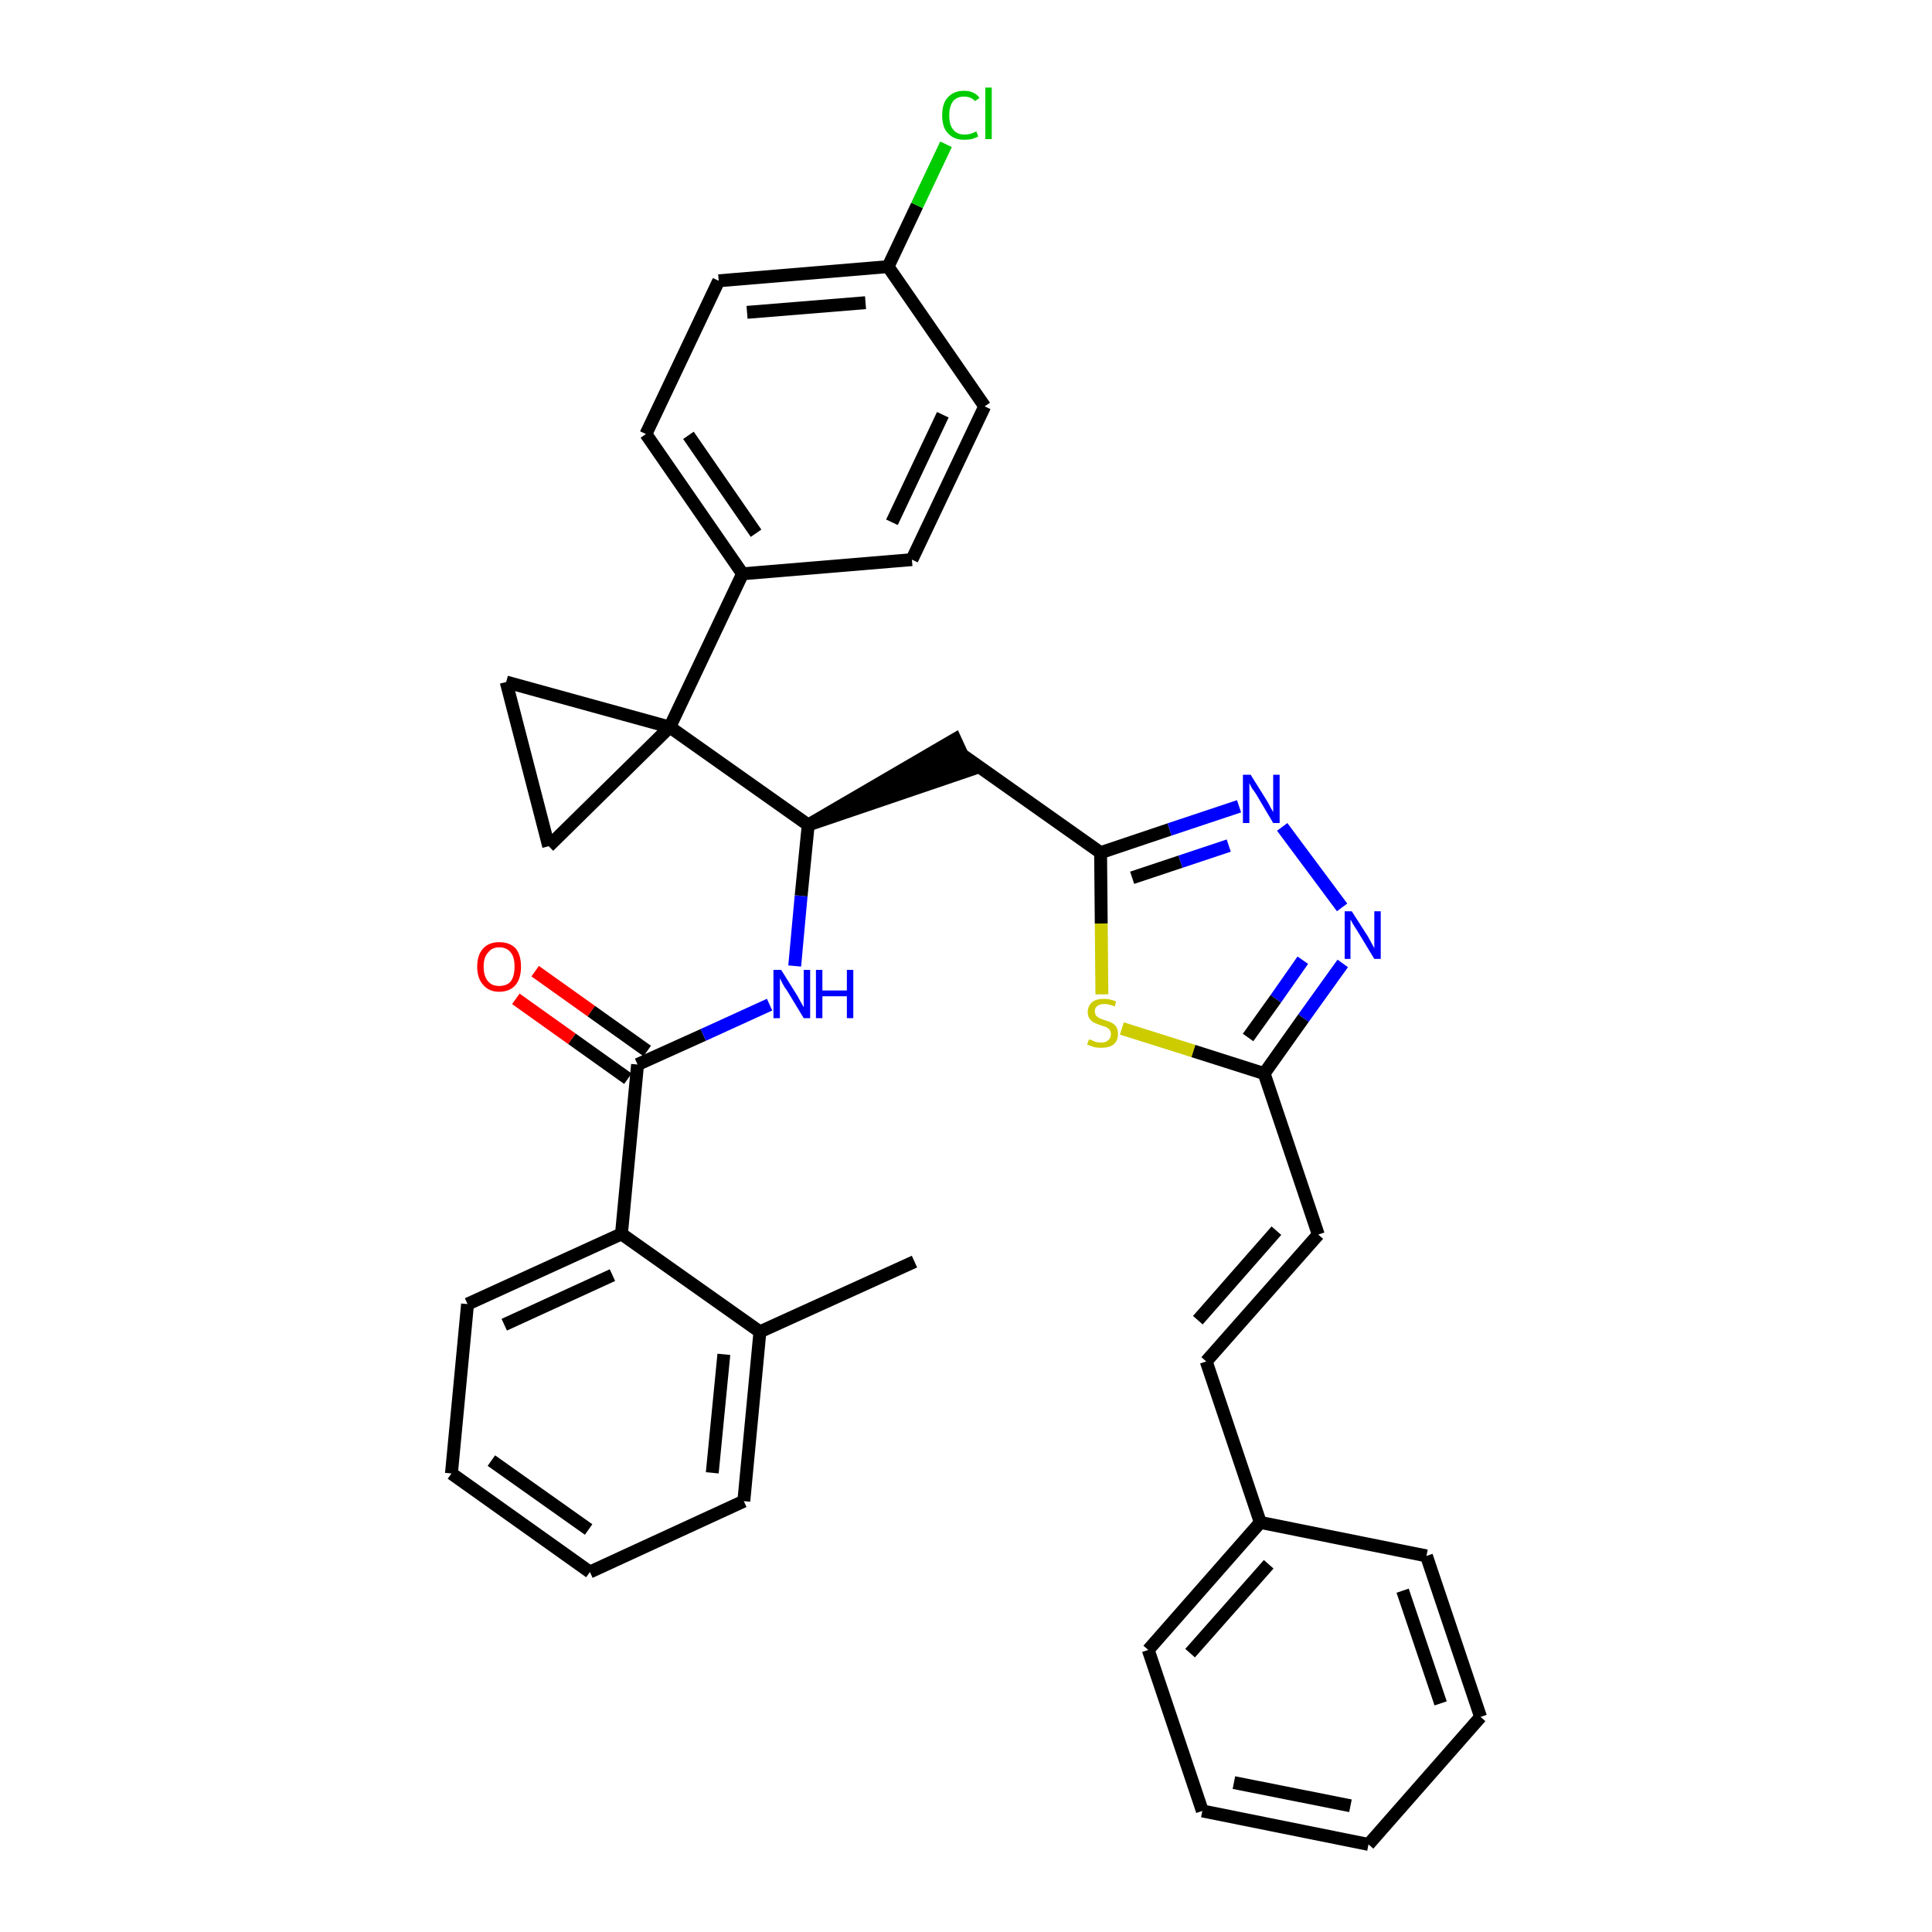 <?xml version='1.0' encoding='iso-8859-1'?>
<svg version='1.1' baseProfile='full'
              xmlns='http://www.w3.org/2000/svg'
                      xmlns:rdkit='http://www.rdkit.org/xml'
                      xmlns:xlink='http://www.w3.org/1999/xlink'
                  xml:space='preserve'
width='300px' height='300px' viewBox='0 0 300 300'>
<!-- END OF HEADER -->
<path class='bond-0 atom-0 atom-1' d='M 142.0,195.9 L 118.0,206.8' style='fill:none;fill-rule:evenodd;stroke:#000000;stroke-width:2.0px;stroke-linecap:butt;stroke-linejoin:miter;stroke-opacity:1' />
<path class='bond-1 atom-1 atom-2' d='M 118.0,206.8 L 115.5,233.1' style='fill:none;fill-rule:evenodd;stroke:#000000;stroke-width:2.0px;stroke-linecap:butt;stroke-linejoin:miter;stroke-opacity:1' />
<path class='bond-1 atom-1 atom-2' d='M 112.4,210.3 L 110.6,228.7' style='fill:none;fill-rule:evenodd;stroke:#000000;stroke-width:2.0px;stroke-linecap:butt;stroke-linejoin:miter;stroke-opacity:1' />
<path class='bond-34 atom-6 atom-1' d='M 96.5,191.6 L 118.0,206.8' style='fill:none;fill-rule:evenodd;stroke:#000000;stroke-width:2.0px;stroke-linecap:butt;stroke-linejoin:miter;stroke-opacity:1' />
<path class='bond-2 atom-2 atom-3' d='M 115.5,233.1 L 91.6,244.1' style='fill:none;fill-rule:evenodd;stroke:#000000;stroke-width:2.0px;stroke-linecap:butt;stroke-linejoin:miter;stroke-opacity:1' />
<path class='bond-3 atom-3 atom-4' d='M 91.6,244.1 L 70.1,228.8' style='fill:none;fill-rule:evenodd;stroke:#000000;stroke-width:2.0px;stroke-linecap:butt;stroke-linejoin:miter;stroke-opacity:1' />
<path class='bond-3 atom-3 atom-4' d='M 91.4,237.5 L 76.3,226.8' style='fill:none;fill-rule:evenodd;stroke:#000000;stroke-width:2.0px;stroke-linecap:butt;stroke-linejoin:miter;stroke-opacity:1' />
<path class='bond-4 atom-4 atom-5' d='M 70.1,228.8 L 72.6,202.5' style='fill:none;fill-rule:evenodd;stroke:#000000;stroke-width:2.0px;stroke-linecap:butt;stroke-linejoin:miter;stroke-opacity:1' />
<path class='bond-5 atom-5 atom-6' d='M 72.6,202.5 L 96.5,191.6' style='fill:none;fill-rule:evenodd;stroke:#000000;stroke-width:2.0px;stroke-linecap:butt;stroke-linejoin:miter;stroke-opacity:1' />
<path class='bond-5 atom-5 atom-6' d='M 78.3,205.7 L 95.1,198.0' style='fill:none;fill-rule:evenodd;stroke:#000000;stroke-width:2.0px;stroke-linecap:butt;stroke-linejoin:miter;stroke-opacity:1' />
<path class='bond-6 atom-6 atom-7' d='M 96.5,191.6 L 99.0,165.3' style='fill:none;fill-rule:evenodd;stroke:#000000;stroke-width:2.0px;stroke-linecap:butt;stroke-linejoin:miter;stroke-opacity:1' />
<path class='bond-7 atom-7 atom-8' d='M 100.5,163.2 L 91.8,157.0' style='fill:none;fill-rule:evenodd;stroke:#000000;stroke-width:2.0px;stroke-linecap:butt;stroke-linejoin:miter;stroke-opacity:1' />
<path class='bond-7 atom-7 atom-8' d='M 91.8,157.0 L 83.1,150.8' style='fill:none;fill-rule:evenodd;stroke:#FF0000;stroke-width:2.0px;stroke-linecap:butt;stroke-linejoin:miter;stroke-opacity:1' />
<path class='bond-7 atom-7 atom-8' d='M 97.5,167.5 L 88.8,161.3' style='fill:none;fill-rule:evenodd;stroke:#000000;stroke-width:2.0px;stroke-linecap:butt;stroke-linejoin:miter;stroke-opacity:1' />
<path class='bond-7 atom-7 atom-8' d='M 88.8,161.3 L 80.1,155.1' style='fill:none;fill-rule:evenodd;stroke:#FF0000;stroke-width:2.0px;stroke-linecap:butt;stroke-linejoin:miter;stroke-opacity:1' />
<path class='bond-8 atom-7 atom-9' d='M 99.0,165.3 L 109.2,160.7' style='fill:none;fill-rule:evenodd;stroke:#000000;stroke-width:2.0px;stroke-linecap:butt;stroke-linejoin:miter;stroke-opacity:1' />
<path class='bond-8 atom-7 atom-9' d='M 109.2,160.7 L 119.5,156.0' style='fill:none;fill-rule:evenodd;stroke:#0000FF;stroke-width:2.0px;stroke-linecap:butt;stroke-linejoin:miter;stroke-opacity:1' />
<path class='bond-9 atom-9 atom-10' d='M 123.4,150.0 L 124.4,139.1' style='fill:none;fill-rule:evenodd;stroke:#0000FF;stroke-width:2.0px;stroke-linecap:butt;stroke-linejoin:miter;stroke-opacity:1' />
<path class='bond-9 atom-9 atom-10' d='M 124.4,139.1 L 125.5,128.1' style='fill:none;fill-rule:evenodd;stroke:#000000;stroke-width:2.0px;stroke-linecap:butt;stroke-linejoin:miter;stroke-opacity:1' />
<path class='bond-10 atom-10 atom-11' d='M 125.5,128.1 L 150.5,119.6 L 148.3,114.8 Z' style='fill:#000000;fill-rule:evenodd;fill-opacity:1;stroke:#000000;stroke-width:2.0px;stroke-linecap:butt;stroke-linejoin:miter;stroke-opacity:1;' />
<path class='bond-24 atom-10 atom-25' d='M 125.5,128.1 L 104.0,112.9' style='fill:none;fill-rule:evenodd;stroke:#000000;stroke-width:2.0px;stroke-linecap:butt;stroke-linejoin:miter;stroke-opacity:1' />
<path class='bond-11 atom-11 atom-12' d='M 149.4,117.2 L 170.9,132.4' style='fill:none;fill-rule:evenodd;stroke:#000000;stroke-width:2.0px;stroke-linecap:butt;stroke-linejoin:miter;stroke-opacity:1' />
<path class='bond-12 atom-12 atom-13' d='M 170.9,132.4 L 181.6,128.8' style='fill:none;fill-rule:evenodd;stroke:#000000;stroke-width:2.0px;stroke-linecap:butt;stroke-linejoin:miter;stroke-opacity:1' />
<path class='bond-12 atom-12 atom-13' d='M 181.6,128.8 L 192.4,125.2' style='fill:none;fill-rule:evenodd;stroke:#0000FF;stroke-width:2.0px;stroke-linecap:butt;stroke-linejoin:miter;stroke-opacity:1' />
<path class='bond-12 atom-12 atom-13' d='M 175.8,136.3 L 183.3,133.8' style='fill:none;fill-rule:evenodd;stroke:#000000;stroke-width:2.0px;stroke-linecap:butt;stroke-linejoin:miter;stroke-opacity:1' />
<path class='bond-12 atom-12 atom-13' d='M 183.3,133.8 L 190.8,131.3' style='fill:none;fill-rule:evenodd;stroke:#0000FF;stroke-width:2.0px;stroke-linecap:butt;stroke-linejoin:miter;stroke-opacity:1' />
<path class='bond-35 atom-24 atom-12' d='M 171.1,154.4 L 171.0,143.4' style='fill:none;fill-rule:evenodd;stroke:#CCCC00;stroke-width:2.0px;stroke-linecap:butt;stroke-linejoin:miter;stroke-opacity:1' />
<path class='bond-35 atom-24 atom-12' d='M 171.0,143.4 L 170.9,132.4' style='fill:none;fill-rule:evenodd;stroke:#000000;stroke-width:2.0px;stroke-linecap:butt;stroke-linejoin:miter;stroke-opacity:1' />
<path class='bond-13 atom-13 atom-14' d='M 199.1,128.4 L 208.4,140.9' style='fill:none;fill-rule:evenodd;stroke:#0000FF;stroke-width:2.0px;stroke-linecap:butt;stroke-linejoin:miter;stroke-opacity:1' />
<path class='bond-14 atom-14 atom-15' d='M 208.5,149.6 L 202.4,158.1' style='fill:none;fill-rule:evenodd;stroke:#0000FF;stroke-width:2.0px;stroke-linecap:butt;stroke-linejoin:miter;stroke-opacity:1' />
<path class='bond-14 atom-14 atom-15' d='M 202.4,158.1 L 196.3,166.7' style='fill:none;fill-rule:evenodd;stroke:#000000;stroke-width:2.0px;stroke-linecap:butt;stroke-linejoin:miter;stroke-opacity:1' />
<path class='bond-14 atom-14 atom-15' d='M 202.3,149.1 L 198.1,155.1' style='fill:none;fill-rule:evenodd;stroke:#0000FF;stroke-width:2.0px;stroke-linecap:butt;stroke-linejoin:miter;stroke-opacity:1' />
<path class='bond-14 atom-14 atom-15' d='M 198.1,155.1 L 193.8,161.1' style='fill:none;fill-rule:evenodd;stroke:#000000;stroke-width:2.0px;stroke-linecap:butt;stroke-linejoin:miter;stroke-opacity:1' />
<path class='bond-15 atom-15 atom-16' d='M 196.3,166.7 L 204.7,191.7' style='fill:none;fill-rule:evenodd;stroke:#000000;stroke-width:2.0px;stroke-linecap:butt;stroke-linejoin:miter;stroke-opacity:1' />
<path class='bond-23 atom-15 atom-24' d='M 196.3,166.7 L 185.3,163.2' style='fill:none;fill-rule:evenodd;stroke:#000000;stroke-width:2.0px;stroke-linecap:butt;stroke-linejoin:miter;stroke-opacity:1' />
<path class='bond-23 atom-15 atom-24' d='M 185.3,163.2 L 174.2,159.7' style='fill:none;fill-rule:evenodd;stroke:#CCCC00;stroke-width:2.0px;stroke-linecap:butt;stroke-linejoin:miter;stroke-opacity:1' />
<path class='bond-16 atom-16 atom-17' d='M 204.7,191.7 L 187.3,211.4' style='fill:none;fill-rule:evenodd;stroke:#000000;stroke-width:2.0px;stroke-linecap:butt;stroke-linejoin:miter;stroke-opacity:1' />
<path class='bond-16 atom-16 atom-17' d='M 198.2,191.1 L 186.0,205.0' style='fill:none;fill-rule:evenodd;stroke:#000000;stroke-width:2.0px;stroke-linecap:butt;stroke-linejoin:miter;stroke-opacity:1' />
<path class='bond-17 atom-17 atom-18' d='M 187.3,211.4 L 195.7,236.4' style='fill:none;fill-rule:evenodd;stroke:#000000;stroke-width:2.0px;stroke-linecap:butt;stroke-linejoin:miter;stroke-opacity:1' />
<path class='bond-18 atom-18 atom-19' d='M 195.7,236.4 L 178.3,256.2' style='fill:none;fill-rule:evenodd;stroke:#000000;stroke-width:2.0px;stroke-linecap:butt;stroke-linejoin:miter;stroke-opacity:1' />
<path class='bond-18 atom-18 atom-19' d='M 197.0,242.9 L 184.8,256.7' style='fill:none;fill-rule:evenodd;stroke:#000000;stroke-width:2.0px;stroke-linecap:butt;stroke-linejoin:miter;stroke-opacity:1' />
<path class='bond-37 atom-23 atom-18' d='M 221.5,241.6 L 195.7,236.4' style='fill:none;fill-rule:evenodd;stroke:#000000;stroke-width:2.0px;stroke-linecap:butt;stroke-linejoin:miter;stroke-opacity:1' />
<path class='bond-19 atom-19 atom-20' d='M 178.3,256.2 L 186.7,281.2' style='fill:none;fill-rule:evenodd;stroke:#000000;stroke-width:2.0px;stroke-linecap:butt;stroke-linejoin:miter;stroke-opacity:1' />
<path class='bond-20 atom-20 atom-21' d='M 186.7,281.2 L 212.5,286.4' style='fill:none;fill-rule:evenodd;stroke:#000000;stroke-width:2.0px;stroke-linecap:butt;stroke-linejoin:miter;stroke-opacity:1' />
<path class='bond-20 atom-20 atom-21' d='M 191.6,276.8 L 209.7,280.4' style='fill:none;fill-rule:evenodd;stroke:#000000;stroke-width:2.0px;stroke-linecap:butt;stroke-linejoin:miter;stroke-opacity:1' />
<path class='bond-21 atom-21 atom-22' d='M 212.5,286.4 L 229.9,266.6' style='fill:none;fill-rule:evenodd;stroke:#000000;stroke-width:2.0px;stroke-linecap:butt;stroke-linejoin:miter;stroke-opacity:1' />
<path class='bond-22 atom-22 atom-23' d='M 229.9,266.6 L 221.5,241.6' style='fill:none;fill-rule:evenodd;stroke:#000000;stroke-width:2.0px;stroke-linecap:butt;stroke-linejoin:miter;stroke-opacity:1' />
<path class='bond-22 atom-22 atom-23' d='M 223.7,264.5 L 217.8,247.0' style='fill:none;fill-rule:evenodd;stroke:#000000;stroke-width:2.0px;stroke-linecap:butt;stroke-linejoin:miter;stroke-opacity:1' />
<path class='bond-25 atom-25 atom-26' d='M 104.0,112.9 L 115.3,89.1' style='fill:none;fill-rule:evenodd;stroke:#000000;stroke-width:2.0px;stroke-linecap:butt;stroke-linejoin:miter;stroke-opacity:1' />
<path class='bond-32 atom-25 atom-33' d='M 104.0,112.9 L 78.6,105.9' style='fill:none;fill-rule:evenodd;stroke:#000000;stroke-width:2.0px;stroke-linecap:butt;stroke-linejoin:miter;stroke-opacity:1' />
<path class='bond-36 atom-34 atom-25' d='M 85.2,131.4 L 104.0,112.9' style='fill:none;fill-rule:evenodd;stroke:#000000;stroke-width:2.0px;stroke-linecap:butt;stroke-linejoin:miter;stroke-opacity:1' />
<path class='bond-26 atom-26 atom-27' d='M 115.3,89.1 L 100.3,67.4' style='fill:none;fill-rule:evenodd;stroke:#000000;stroke-width:2.0px;stroke-linecap:butt;stroke-linejoin:miter;stroke-opacity:1' />
<path class='bond-26 atom-26 atom-27' d='M 117.4,82.8 L 106.9,67.6' style='fill:none;fill-rule:evenodd;stroke:#000000;stroke-width:2.0px;stroke-linecap:butt;stroke-linejoin:miter;stroke-opacity:1' />
<path class='bond-38 atom-32 atom-26' d='M 141.6,86.9 L 115.3,89.1' style='fill:none;fill-rule:evenodd;stroke:#000000;stroke-width:2.0px;stroke-linecap:butt;stroke-linejoin:miter;stroke-opacity:1' />
<path class='bond-27 atom-27 atom-28' d='M 100.3,67.4 L 111.6,43.6' style='fill:none;fill-rule:evenodd;stroke:#000000;stroke-width:2.0px;stroke-linecap:butt;stroke-linejoin:miter;stroke-opacity:1' />
<path class='bond-28 atom-28 atom-29' d='M 111.6,43.6 L 137.9,41.4' style='fill:none;fill-rule:evenodd;stroke:#000000;stroke-width:2.0px;stroke-linecap:butt;stroke-linejoin:miter;stroke-opacity:1' />
<path class='bond-28 atom-28 atom-29' d='M 116.0,48.5 L 134.4,47.0' style='fill:none;fill-rule:evenodd;stroke:#000000;stroke-width:2.0px;stroke-linecap:butt;stroke-linejoin:miter;stroke-opacity:1' />
<path class='bond-29 atom-29 atom-30' d='M 137.9,41.4 L 142.4,31.9' style='fill:none;fill-rule:evenodd;stroke:#000000;stroke-width:2.0px;stroke-linecap:butt;stroke-linejoin:miter;stroke-opacity:1' />
<path class='bond-29 atom-29 atom-30' d='M 142.4,31.9 L 146.9,22.4' style='fill:none;fill-rule:evenodd;stroke:#00CC00;stroke-width:2.0px;stroke-linecap:butt;stroke-linejoin:miter;stroke-opacity:1' />
<path class='bond-30 atom-29 atom-31' d='M 137.9,41.4 L 152.9,63.1' style='fill:none;fill-rule:evenodd;stroke:#000000;stroke-width:2.0px;stroke-linecap:butt;stroke-linejoin:miter;stroke-opacity:1' />
<path class='bond-31 atom-31 atom-32' d='M 152.9,63.1 L 141.6,86.9' style='fill:none;fill-rule:evenodd;stroke:#000000;stroke-width:2.0px;stroke-linecap:butt;stroke-linejoin:miter;stroke-opacity:1' />
<path class='bond-31 atom-31 atom-32' d='M 146.4,64.4 L 138.5,81.1' style='fill:none;fill-rule:evenodd;stroke:#000000;stroke-width:2.0px;stroke-linecap:butt;stroke-linejoin:miter;stroke-opacity:1' />
<path class='bond-33 atom-33 atom-34' d='M 78.6,105.9 L 85.2,131.4' style='fill:none;fill-rule:evenodd;stroke:#000000;stroke-width:2.0px;stroke-linecap:butt;stroke-linejoin:miter;stroke-opacity:1' />
<path  class='atom-8' d='M 74.1 150.1
Q 74.1 148.3, 75.0 147.3
Q 75.9 146.3, 77.5 146.3
Q 79.2 146.3, 80.1 147.3
Q 80.9 148.3, 80.9 150.1
Q 80.9 151.9, 80.1 152.9
Q 79.2 154.0, 77.5 154.0
Q 75.9 154.0, 75.0 152.9
Q 74.1 151.9, 74.1 150.1
M 77.5 153.1
Q 78.7 153.1, 79.3 152.4
Q 79.9 151.6, 79.9 150.1
Q 79.9 148.6, 79.3 147.9
Q 78.7 147.1, 77.5 147.1
Q 76.4 147.1, 75.8 147.9
Q 75.1 148.6, 75.1 150.1
Q 75.1 151.6, 75.8 152.4
Q 76.4 153.1, 77.5 153.1
' fill='#FF0000'/>
<path  class='atom-9' d='M 121.3 150.6
L 123.8 154.6
Q 124.0 155.0, 124.4 155.7
Q 124.8 156.4, 124.8 156.4
L 124.8 150.6
L 125.8 150.6
L 125.8 158.1
L 124.8 158.1
L 122.2 153.8
Q 121.8 153.3, 121.5 152.7
Q 121.2 152.1, 121.1 151.9
L 121.1 158.1
L 120.1 158.1
L 120.1 150.6
L 121.3 150.6
' fill='#0000FF'/>
<path  class='atom-9' d='M 126.7 150.6
L 127.7 150.6
L 127.7 153.8
L 131.5 153.8
L 131.5 150.6
L 132.5 150.6
L 132.5 158.1
L 131.5 158.1
L 131.5 154.7
L 127.7 154.7
L 127.7 158.1
L 126.7 158.1
L 126.7 150.6
' fill='#0000FF'/>
<path  class='atom-13' d='M 194.2 120.3
L 196.7 124.3
Q 196.9 124.6, 197.3 125.4
Q 197.7 126.1, 197.7 126.1
L 197.7 120.3
L 198.7 120.3
L 198.7 127.8
L 197.7 127.8
L 195.1 123.4
Q 194.8 122.9, 194.4 122.4
Q 194.1 121.8, 194.0 121.6
L 194.0 127.8
L 193.0 127.8
L 193.0 120.3
L 194.2 120.3
' fill='#0000FF'/>
<path  class='atom-14' d='M 209.9 141.5
L 212.4 145.4
Q 212.6 145.8, 213.0 146.5
Q 213.4 147.2, 213.4 147.3
L 213.4 141.5
L 214.4 141.5
L 214.4 148.9
L 213.4 148.9
L 210.8 144.6
Q 210.5 144.1, 210.1 143.5
Q 209.8 142.9, 209.7 142.8
L 209.7 148.9
L 208.8 148.9
L 208.8 141.5
L 209.9 141.5
' fill='#0000FF'/>
<path  class='atom-24' d='M 169.1 161.4
Q 169.1 161.4, 169.5 161.5
Q 169.8 161.7, 170.2 161.8
Q 170.6 161.9, 171.0 161.9
Q 171.7 161.9, 172.1 161.5
Q 172.5 161.2, 172.5 160.6
Q 172.5 160.2, 172.3 159.9
Q 172.1 159.7, 171.8 159.5
Q 171.5 159.4, 170.9 159.2
Q 170.3 159.0, 169.9 158.8
Q 169.5 158.6, 169.2 158.2
Q 168.9 157.8, 168.9 157.2
Q 168.9 156.2, 169.6 155.6
Q 170.2 155.1, 171.5 155.1
Q 172.3 155.1, 173.3 155.5
L 173.1 156.3
Q 172.2 155.9, 171.5 155.9
Q 170.8 155.9, 170.4 156.2
Q 170.0 156.5, 170.0 157.0
Q 170.0 157.4, 170.2 157.7
Q 170.4 157.9, 170.7 158.1
Q 171.0 158.2, 171.5 158.4
Q 172.2 158.6, 172.6 158.8
Q 173.0 159.0, 173.3 159.4
Q 173.6 159.8, 173.6 160.6
Q 173.6 161.6, 172.9 162.2
Q 172.2 162.7, 171.0 162.7
Q 170.4 162.7, 169.9 162.6
Q 169.4 162.4, 168.8 162.2
L 169.1 161.4
' fill='#CCCC00'/>
<path  class='atom-30' d='M 146.3 17.9
Q 146.3 16.0, 147.2 15.1
Q 148.1 14.1, 149.7 14.1
Q 151.3 14.1, 152.1 15.2
L 151.4 15.7
Q 150.8 15.0, 149.7 15.0
Q 148.6 15.0, 148.0 15.7
Q 147.4 16.5, 147.4 17.9
Q 147.4 19.4, 148.0 20.1
Q 148.6 20.9, 149.8 20.9
Q 150.7 20.9, 151.6 20.4
L 151.9 21.2
Q 151.5 21.4, 150.9 21.6
Q 150.3 21.7, 149.7 21.7
Q 148.1 21.7, 147.2 20.7
Q 146.3 19.8, 146.3 17.9
' fill='#00CC00'/>
<path  class='atom-30' d='M 153.0 13.6
L 154.0 13.6
L 154.0 21.6
L 153.0 21.6
L 153.0 13.6
' fill='#00CC00'/>
</svg>

